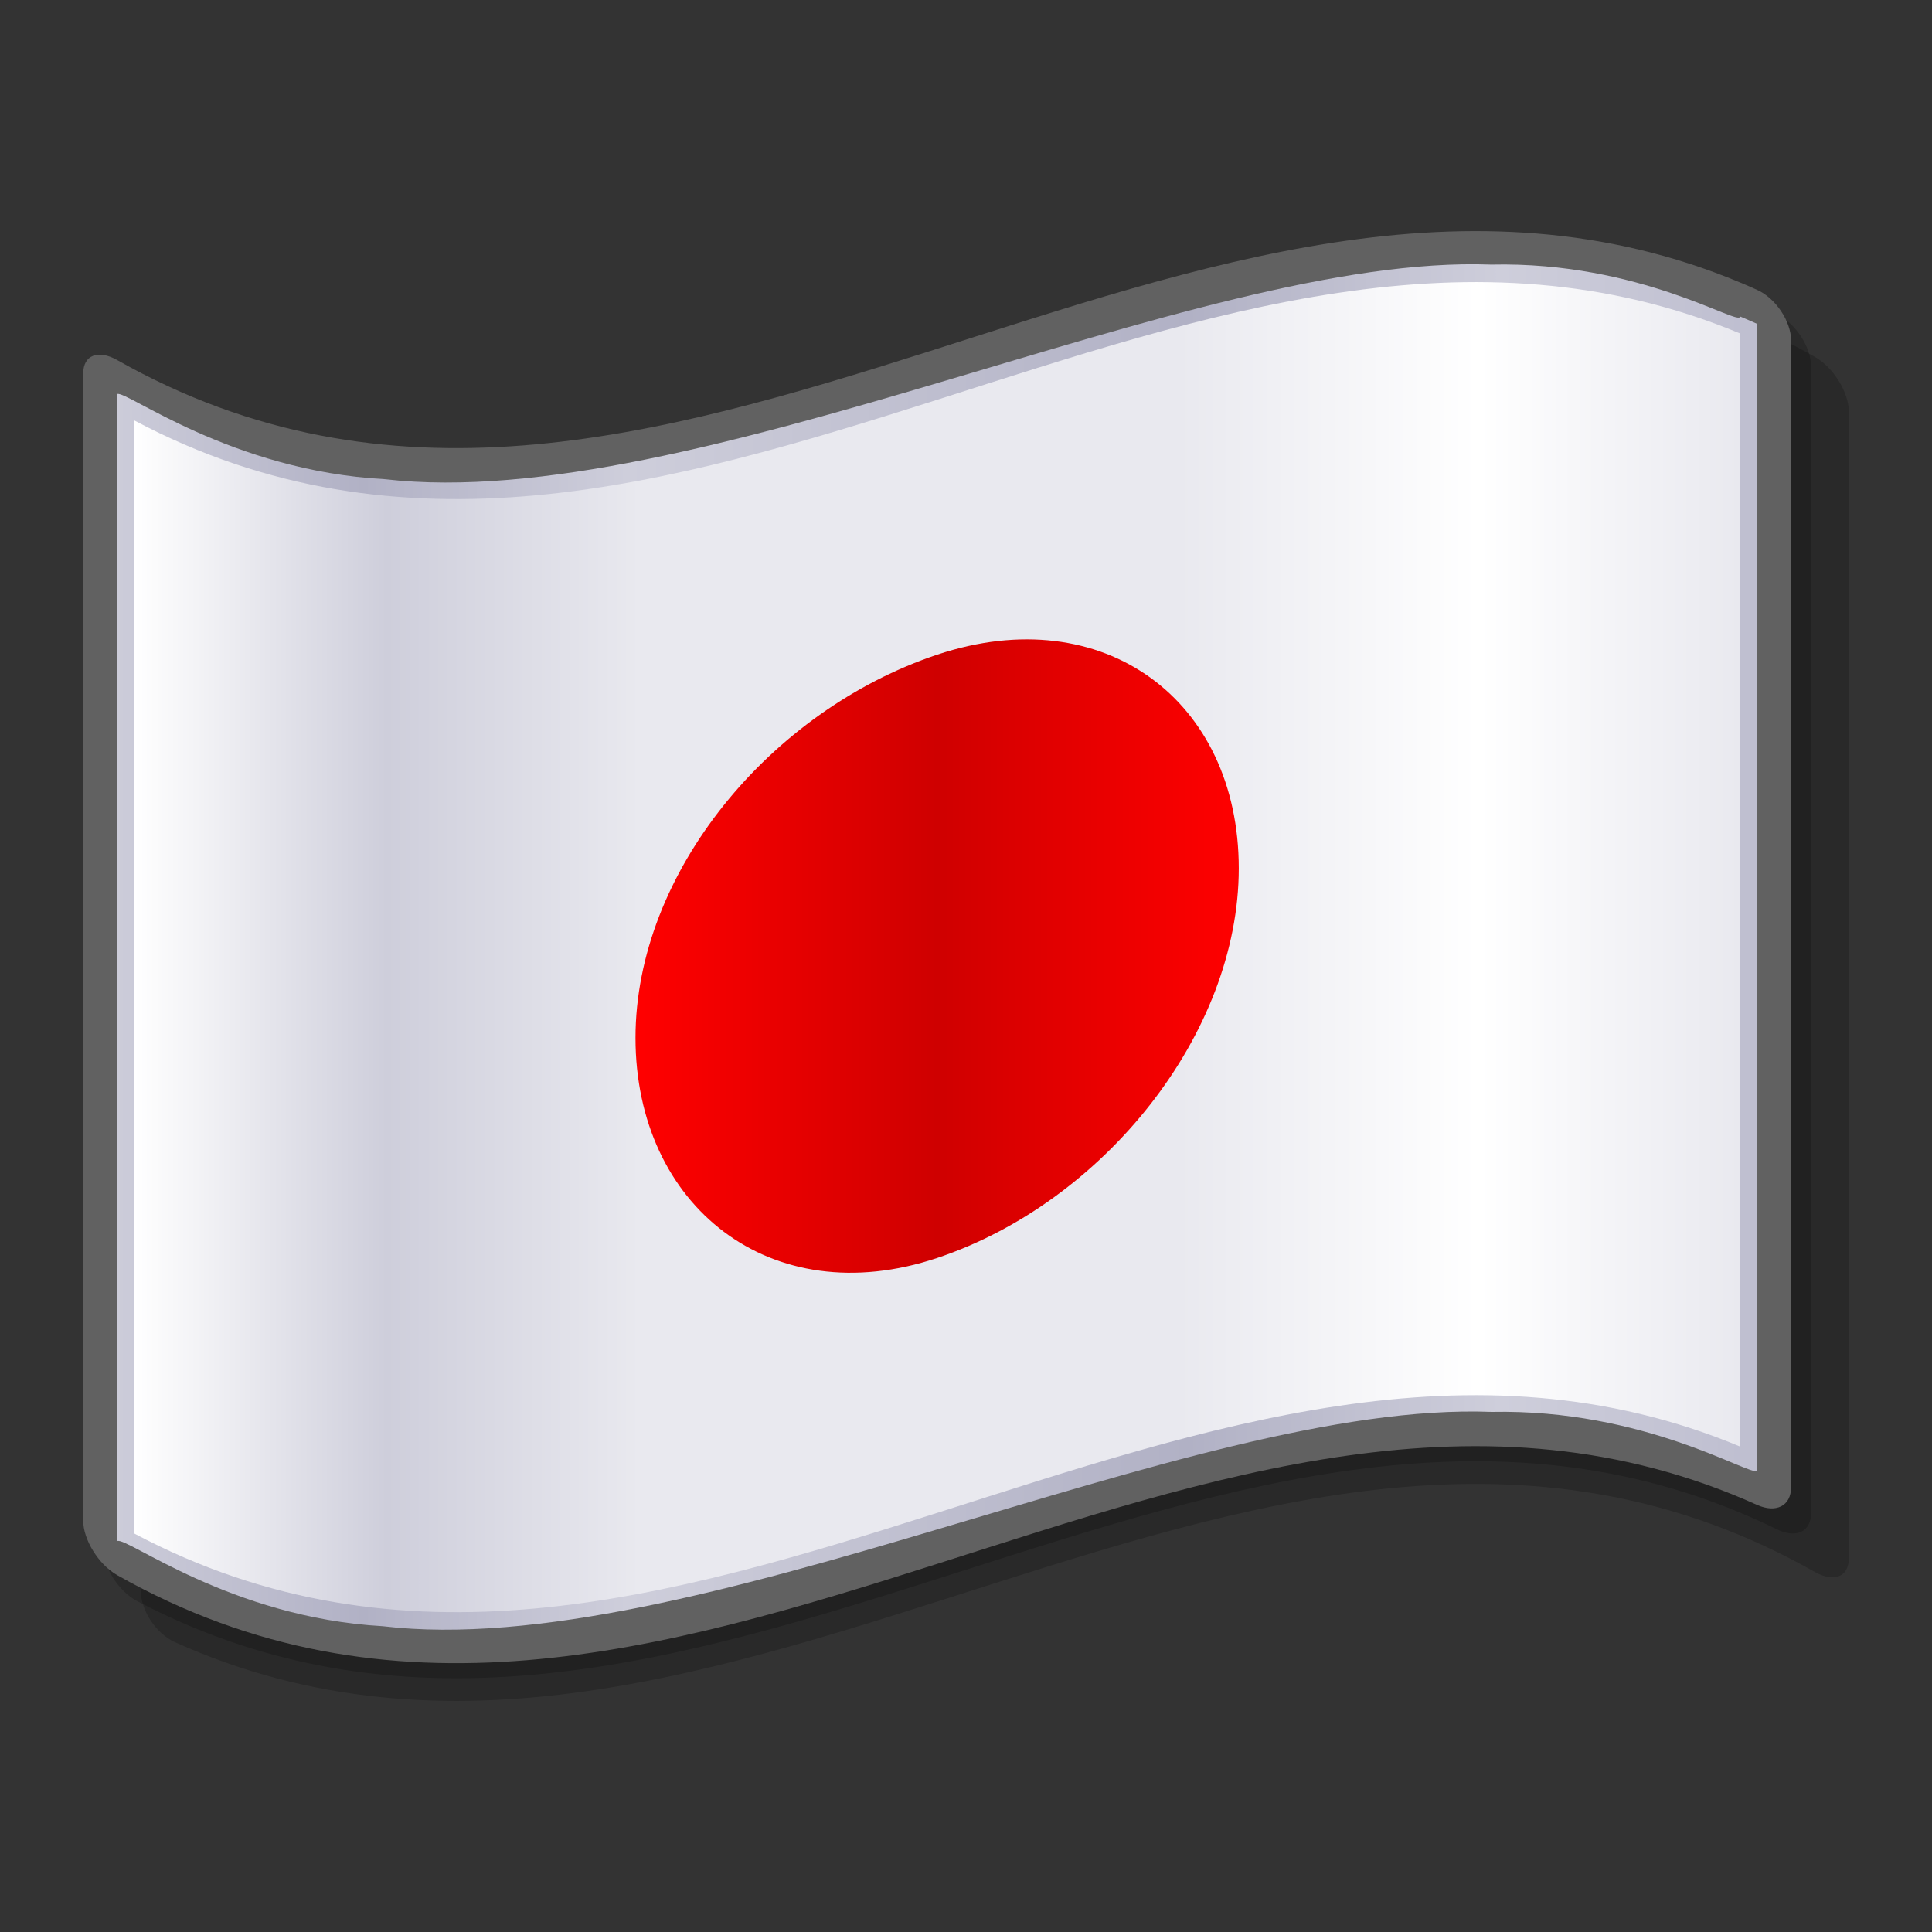 <?xml version="1.0" encoding="UTF-8" standalone="no"?>
<!-- Generator: Adobe Illustrator 10.0, SVG Export Plug-In . SVG Version: 3.0.0 Build 43)  -->

<svg
   width="256"
   height="256"
   viewBox="0 0 256 256"
   style="overflow:visible;enable-background:new 0 0 256 256"
   xml:space="preserve"
   version="1.1"
   id="svg18"
   sodipodi:docname="kiten.svg"
   inkscape:export-filename="../kiten.png"
   inkscape:export-xdpi="96"
   inkscape:export-ydpi="96"
   inkscape:version="1.3 (0e150ed6c4, 2023-07-21)"
   xmlns:inkscape="http://www.inkscape.org/namespaces/inkscape"
   xmlns:sodipodi="http://sodipodi.sourceforge.net/DTD/sodipodi-0.dtd"
   xmlns="http://www.w3.org/2000/svg"
   xmlns:svg="http://www.w3.org/2000/svg"
   xmlns:rdf="http://www.w3.org/1999/02/22-rdf-syntax-ns#"
   xmlns:cc="http://creativecommons.org/ns#"
   xmlns:a="http://ns.adobe.com/AdobeSVGViewerExtensions/3.0/"><rect x="0" y="0" width="256" height="256" fill="#333333" stroke="none"/><defs
   id="defs18" /><sodipodi:namedview
   id="namedview18"
   pagecolor="#ffffff"
   bordercolor="#000000"
   borderopacity="0.25"
   inkscape:showpageshadow="2"
   inkscape:pageopacity="0.0"
   inkscape:pagecheckerboard="0"
   inkscape:deskcolor="#d1d1d1"
   inkscape:zoom="3.9857621"
   inkscape:cx="138.36752"
   inkscape:cy="126.32465"
   inkscape:current-layer="svg18" />&#10;	<g
   id="Layer_1"
   style="stroke:#000000;">&#10;		<g
   id="g18">&#10;			<g
   id="g17">&#10;				<path
   style="opacity:0.2;stroke:none;"
   d="M238.221,46.053C166.54,7.979,94.859,88.842,23.178,56.594c-2.487-1.116-4.503-0.163-4.503,2.326      c0,50.665,0,101.328,0,151.993c0,2.484,2.017,5.564,4.503,6.681c72.431,32.586,144.863-50.32,217.293-9.306      c2.487,1.405,4.504,0.698,4.504-1.792c0-50.664,0-101.329,0-151.993c0-2.484-2.017-5.811-4.504-7.216      C239.722,46.863,238.971,46.451,238.221,46.053z"
   id="path1" />&#10;				<path
   style="opacity:0.2;stroke:none;"
   d="M233.221,40.587C161.54,7.918,89.859,88.792,18.178,51.158c-2.487-1.302-4.503-0.508-4.503,1.981      c0,50.665,0,101.329,0,151.993c0,2.484,2.017,5.724,4.503,7.026c72.431,38.027,144.862-44.946,217.293-9.508      c2.487,1.214,4.504,0.344,4.504-2.146c0-50.664,0-101.329,0-151.993c0-2.484-2.017-5.648-4.504-6.862      C234.722,41.283,233.971,40.929,233.221,40.587z"
   id="path2" />&#10;				<path
   style="fill:#616161;stroke:none;"
   d="M230.57,37.43C158.89,7.525,87.208,88.302,15.528,47.712c-2.487-1.405-4.503-0.698-4.503,1.792      c0,50.664,0,101.329,0,151.993c0,2.484,2.017,5.811,4.503,7.216c72.431,41.015,144.863-41.891,217.293-9.306      c2.487,1.116,4.504,0.163,4.504-2.327c0-50.664,0-101.328,0-151.992c0-2.484-2.017-5.565-4.504-6.681      C232.071,38.068,231.32,37.744,230.57,37.43z"
   id="path3" />&#10;				<linearGradient
   id="XMLID_1_"
   gradientUnits="userSpaceOnUse"
   x1="13.268"
   y1="125.501"
   x2="235.06"
   y2="125.501">&#10;					<stop
   offset="0"
   style="stop-color:#CECEDB"
   id="stop3" />&#10;					<stop
   offset="0.157"
   style="stop-color:#B1B1C5"
   id="stop4" />&#10;					<stop
   offset="0.315"
   style="stop-color:#CECEDB"
   id="stop5" />&#10;					<stop
   offset="0.65"
   style="stop-color:#B1B1C5"
   id="stop6" />&#10;					<stop
   offset="0.837"
   style="stop-color:#CECEDB"
   id="stop7" />&#10;					<stop
   offset="1"
   style="stop-color:#BDBDCF"
   id="stop8" />&#10;					<a:midPointStop
   offset="0"
   style="stop-color:#CECEDB" />&#10;					<a:midPointStop
   offset="0.5"
   style="stop-color:#CECEDB" />&#10;					<a:midPointStop
   offset="0.157"
   style="stop-color:#B1B1C5" />&#10;					<a:midPointStop
   offset="0.5"
   style="stop-color:#B1B1C5" />&#10;					<a:midPointStop
   offset="0.315"
   style="stop-color:#CECEDB" />&#10;					<a:midPointStop
   offset="0.5"
   style="stop-color:#CECEDB" />&#10;					<a:midPointStop
   offset="0.65"
   style="stop-color:#B1B1C5" />&#10;					<a:midPointStop
   offset="0.5"
   style="stop-color:#B1B1C5" />&#10;					<a:midPointStop
   offset="0.837"
   style="stop-color:#CECEDB" />&#10;					<a:midPointStop
   offset="0.5"
   style="stop-color:#CECEDB" />&#10;					<a:midPointStop
   offset="1"
   style="stop-color:#BDBDCF" />&#10;				</linearGradient>&#10;				<path
   style="fill:url(#XMLID_1_);stroke:none;"
   d="M230.57,41.934c0,1.417-13.164-7.322-32.98-6.871c-19.815-0.754-46.282,7.683-72.887,15.551      c-26.604,7.885-53.347,15.226-73.714,12.881C30.622,62.404,16.63,51.63,15.528,52.215c0,4.311,0,147.682,0,151.993      c1.092-0.726,14.946,10.128,35.18,11.27c20.235,2.4,46.851-4.911,73.467-12.82c26.615-7.869,53.231-16.358,73.466-15.574      c20.235-0.408,34.089,8.458,35.181,7.819c0-4.311,0-147.682,0-151.993C231.695,42.401,230.57,41.934,230.57,41.934z"
   id="path8" />&#10;				<linearGradient
   id="XMLID_2_"
   gradientUnits="userSpaceOnUse"
   x1="17.78"
   y1="125.536"
   x2="230.57"
   y2="125.536">&#10;					<stop
   offset="0"
   style="stop-color:#FFFFFF"
   id="stop9" />&#10;					<stop
   offset="0.157"
   style="stop-color:#CECEDB"
   id="stop10" />&#10;					<stop
   offset="0.315"
   style="stop-color:#E9E9EF"
   id="stop11" />&#10;					<stop
   offset="0.65"
   style="stop-color:#E9E9EF"
   id="stop12" />&#10;					<stop
   offset="0.837"
   style="stop-color:#FFFFFF"
   id="stop13" />&#10;					<stop
   offset="1"
   style="stop-color:#E9E9EF"
   id="stop14" />&#10;					<a:midPointStop
   offset="0"
   style="stop-color:#FFFFFF" />&#10;					<a:midPointStop
   offset="0.5"
   style="stop-color:#FFFFFF" />&#10;					<a:midPointStop
   offset="0.157"
   style="stop-color:#CECEDB" />&#10;					<a:midPointStop
   offset="0.5"
   style="stop-color:#CECEDB" />&#10;					<a:midPointStop
   offset="0.315"
   style="stop-color:#E9E9EF" />&#10;					<a:midPointStop
   offset="0.5"
   style="stop-color:#E9E9EF" />&#10;					<a:midPointStop
   offset="0.65"
   style="stop-color:#E9E9EF" />&#10;					<a:midPointStop
   offset="0.5"
   style="stop-color:#E9E9EF" />&#10;					<a:midPointStop
   offset="0.837"
   style="stop-color:#FFFFFF" />&#10;					<a:midPointStop
   offset="0.5"
   style="stop-color:#FFFFFF" />&#10;					<a:midPointStop
   offset="1"
   style="stop-color:#E9E9EF" />&#10;				</linearGradient>&#10;				<path
   style="fill:url(#XMLID_2_);stroke:none;"
   d="M230.57,191.676c-70.93-29.592-141.86,49.191-212.791,11.517c0-49.163,0-98.326,0-147.49      C88.71,93.377,159.64,14.594,230.57,44.186C230.57,93.349,230.57,142.513,230.57,191.676z"
   id="path14" />&#10;				<linearGradient
   id="XMLID_3_"
   gradientUnits="userSpaceOnUse"
   x1="84.206"
   y1="126.702"
   x2="164.144"
   y2="126.702">&#10;					<stop
   offset="0"
   style="stop-color:#FF0000"
   id="stop15" />&#10;					<stop
   offset="0.5"
   style="stop-color:#CF0000"
   id="stop16" />&#10;					<stop
   offset="1"
   style="stop-color:#FF0000"
   id="stop17" />&#10;					<a:midPointStop
   offset="0"
   style="stop-color:#FF0000" />&#10;					<a:midPointStop
   offset="0.5"
   style="stop-color:#FF0000" />&#10;					<a:midPointStop
   offset="0.5"
   style="stop-color:#CF0000" />&#10;					<a:midPointStop
   offset="0.5"
   style="stop-color:#CF0000" />&#10;					<a:midPointStop
   offset="1"
   style="stop-color:#FF0000" />&#10;				</linearGradient>&#10;				<path
   style="fill:url(#XMLID_3_);stroke:none;"
   d="M84.206,137.523c0,22.236,17.895,36.549,39.969,29.165c22.074-7.369,39.969-29.729,39.969-51.627      c0-22.251-17.895-35.679-39.969-28.31C102.101,94.135,84.206,115.611,84.206,137.523z"
   id="path17" />&#10;			</g>&#10;		</g>&#10;		<path
   style="fill:none;stroke:none;"
   d="M256,256H0V0h256V256z"
   id="path18" />&#10;	</g>&#10;</svg>

